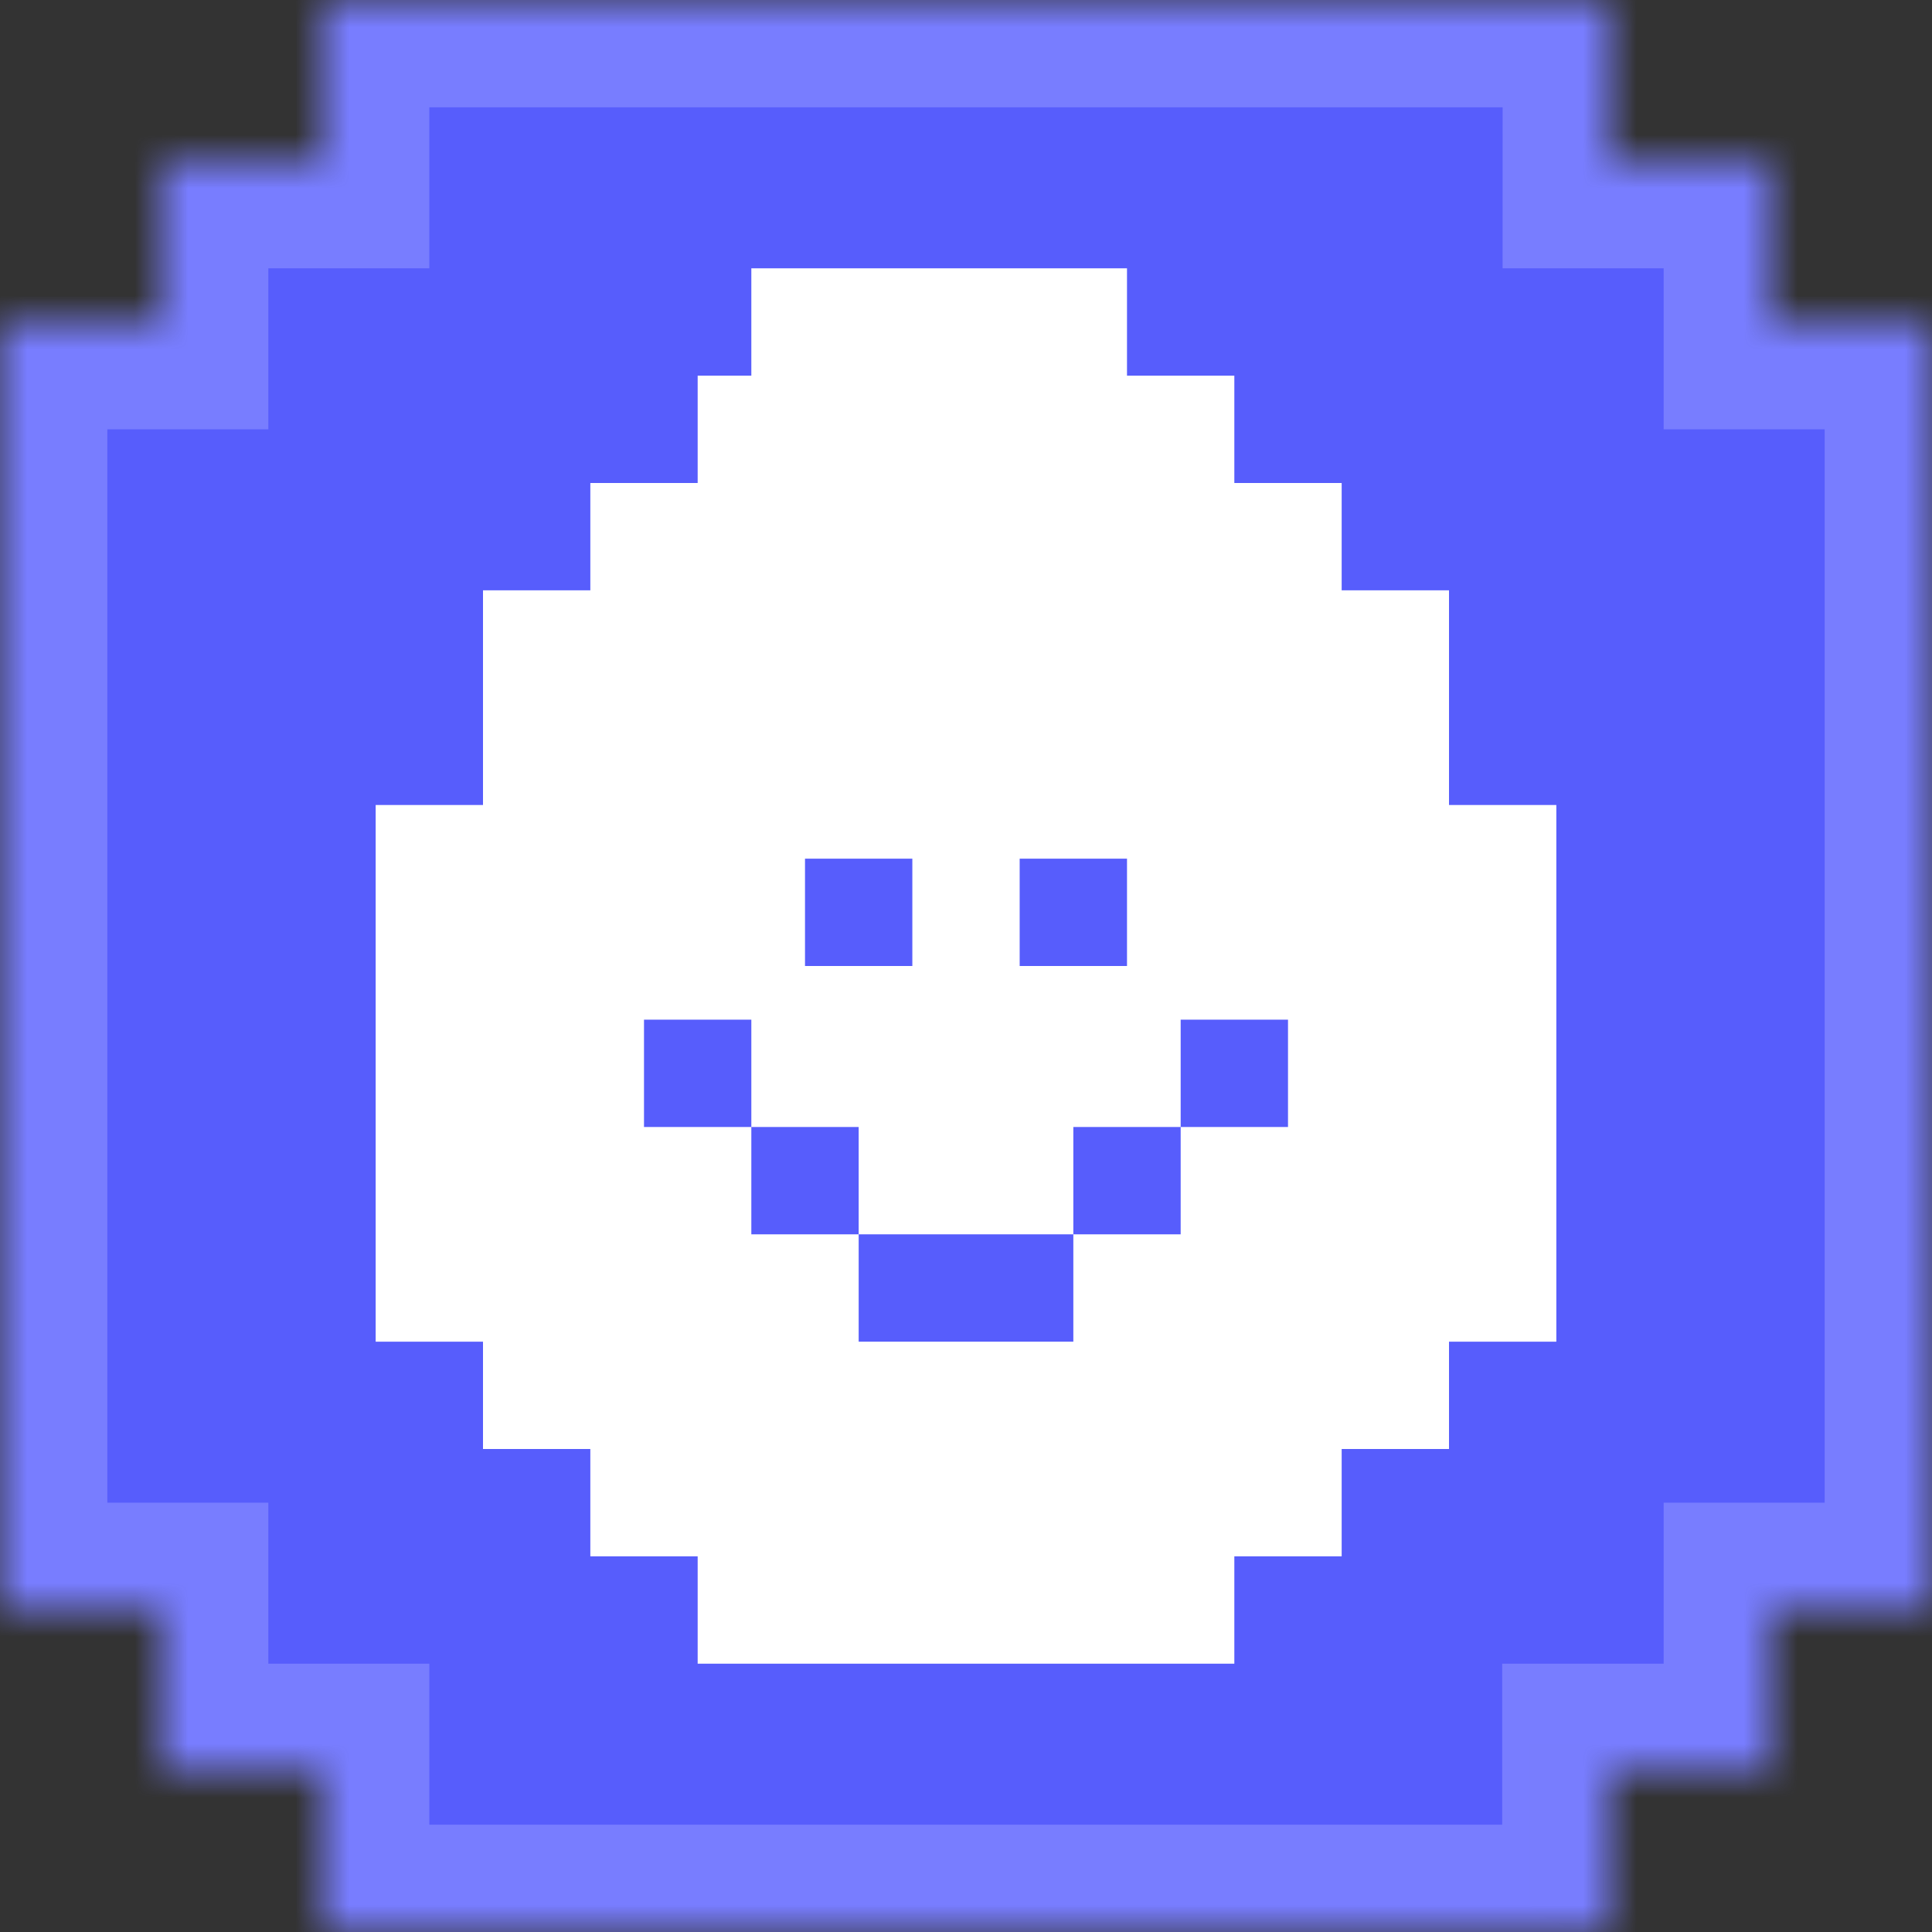 <svg width="36" height="36" viewBox="0 0 36 36" xmlns="http://www.w3.org/2000/svg" xmlns:xlink="http://www.w3.org/1999/xlink"><rect x="0" y="0" width="36" height="36" fill="#333333" stroke="none"/><defs><path d="M30 0l-.001 3H33v3h3v24h-3v3h-3.009v3H6v-3H3v-3H0V6h3V3h3V0h24z" id="a"/><mask id="b" x="0" y="0" width="36" height="36" fill="#fff"><use xlink:href="#a"/></mask></defs><g fill="none" fill-rule="evenodd"><use stroke="#787DFF" mask="url(#b)" stroke-width="4" fill="#575DFC" stroke-dasharray="0,0" xlink:href="#a"/><path d="M21 5v2h2v2h2v2h2v4h2v10h-2v2h-2v2h-2v2H13v-2h-2v-2H9v-2H7V15h2v-4h2V9h2V7h1V5h7z" fill="#FFF"/><path d="M20 23v2h-4v-2h4zm-4-2v2h-2v-2h2zm6 0v2h-2v-2h2zm-8-2v2h-2v-2h2zm10 0v2h-2v-2h2zm-9-3h2v2h-2v-2zm4 0h2v2h-2v-2z" fill="#575DFC"/></g></svg>